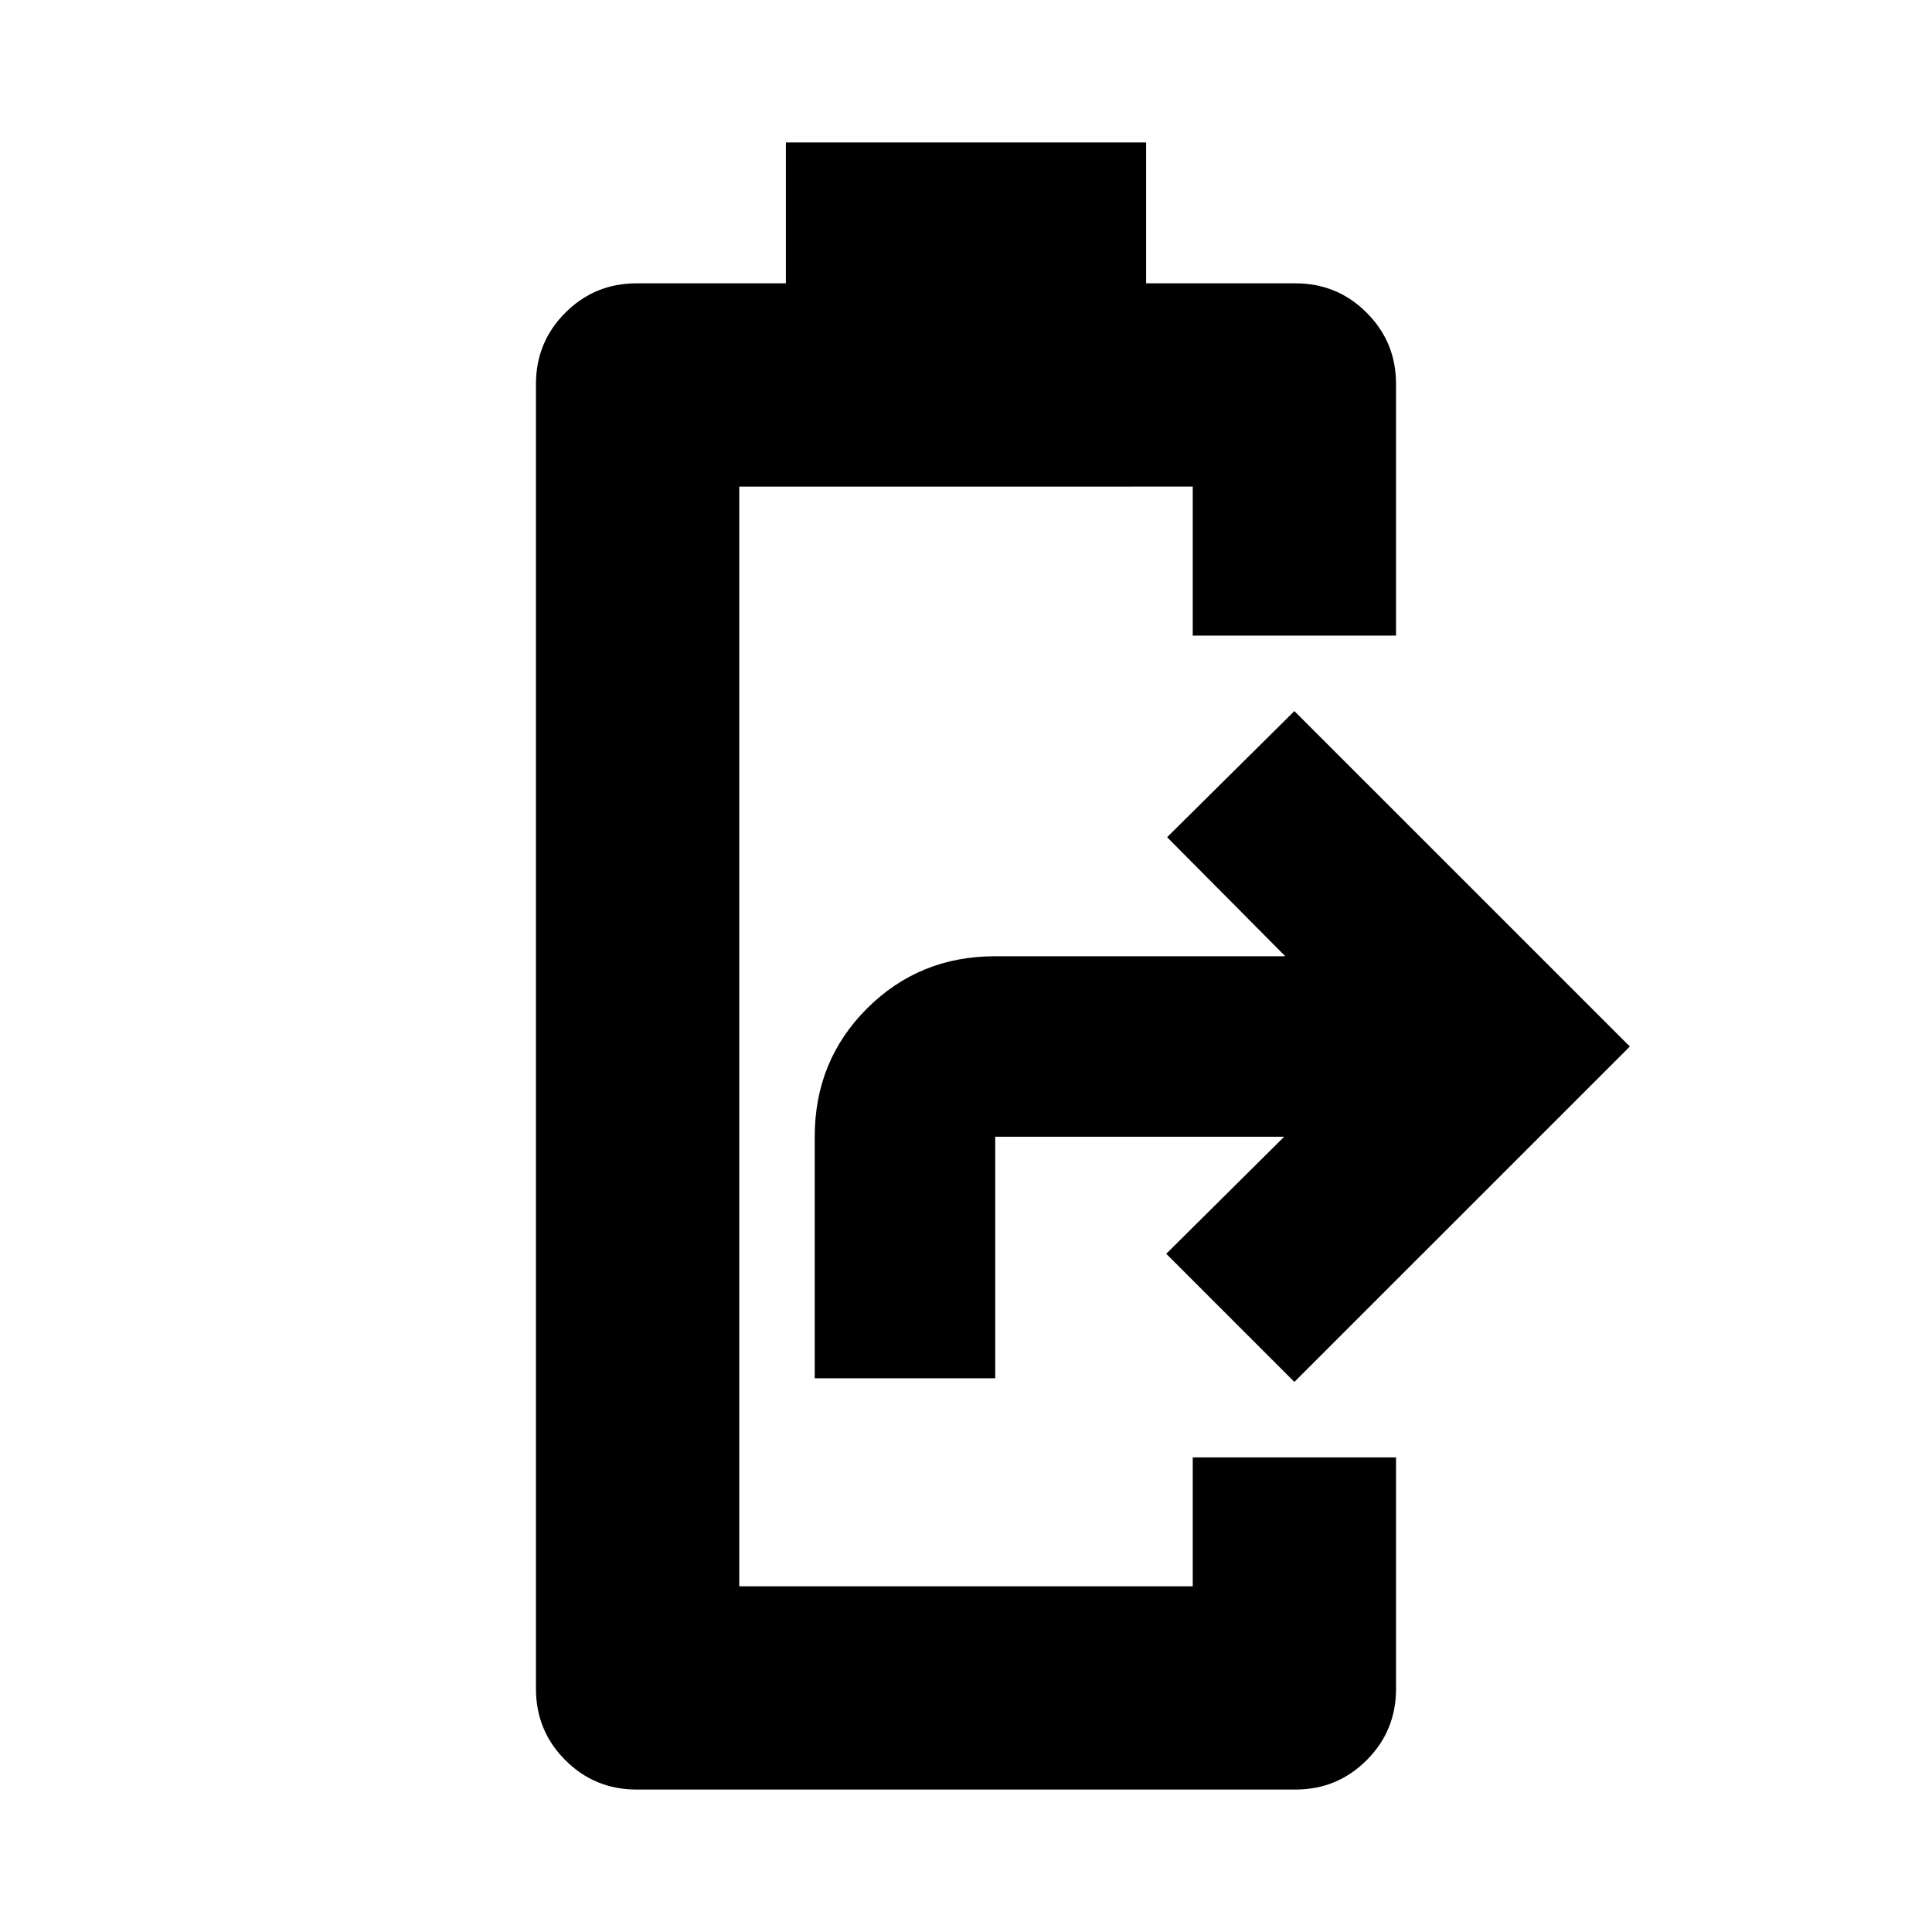 <svg xmlns="http://www.w3.org/2000/svg" height="24" viewBox="0 -960 960 960" width="24"><path d="M316.33-70.78q-20.82 0-35.41-14.6-14.6-14.59-14.6-35.4v-648.44q0-20.81 14.6-35.4 14.59-14.6 35.41-14.6h74.17v-70h179v70h74.17q20.82 0 35.41 14.6 14.6 14.59 14.6 35.4v125.05H592.67v-74.05H367.33v546.44h225.34v-64.05h101.01v115.05q0 20.81-14.6 35.4-14.59 14.6-35.41 14.6H316.33Zm88.5-204.37v-120q0-37.78 25.98-63.74 25.99-25.96 63.71-25.96h144.13L579.93-544l63.24-62.67L809.85-440 643.17-273.33 579.5-337l58.59-58.15H494.52v120h-89.69Z"/></svg>